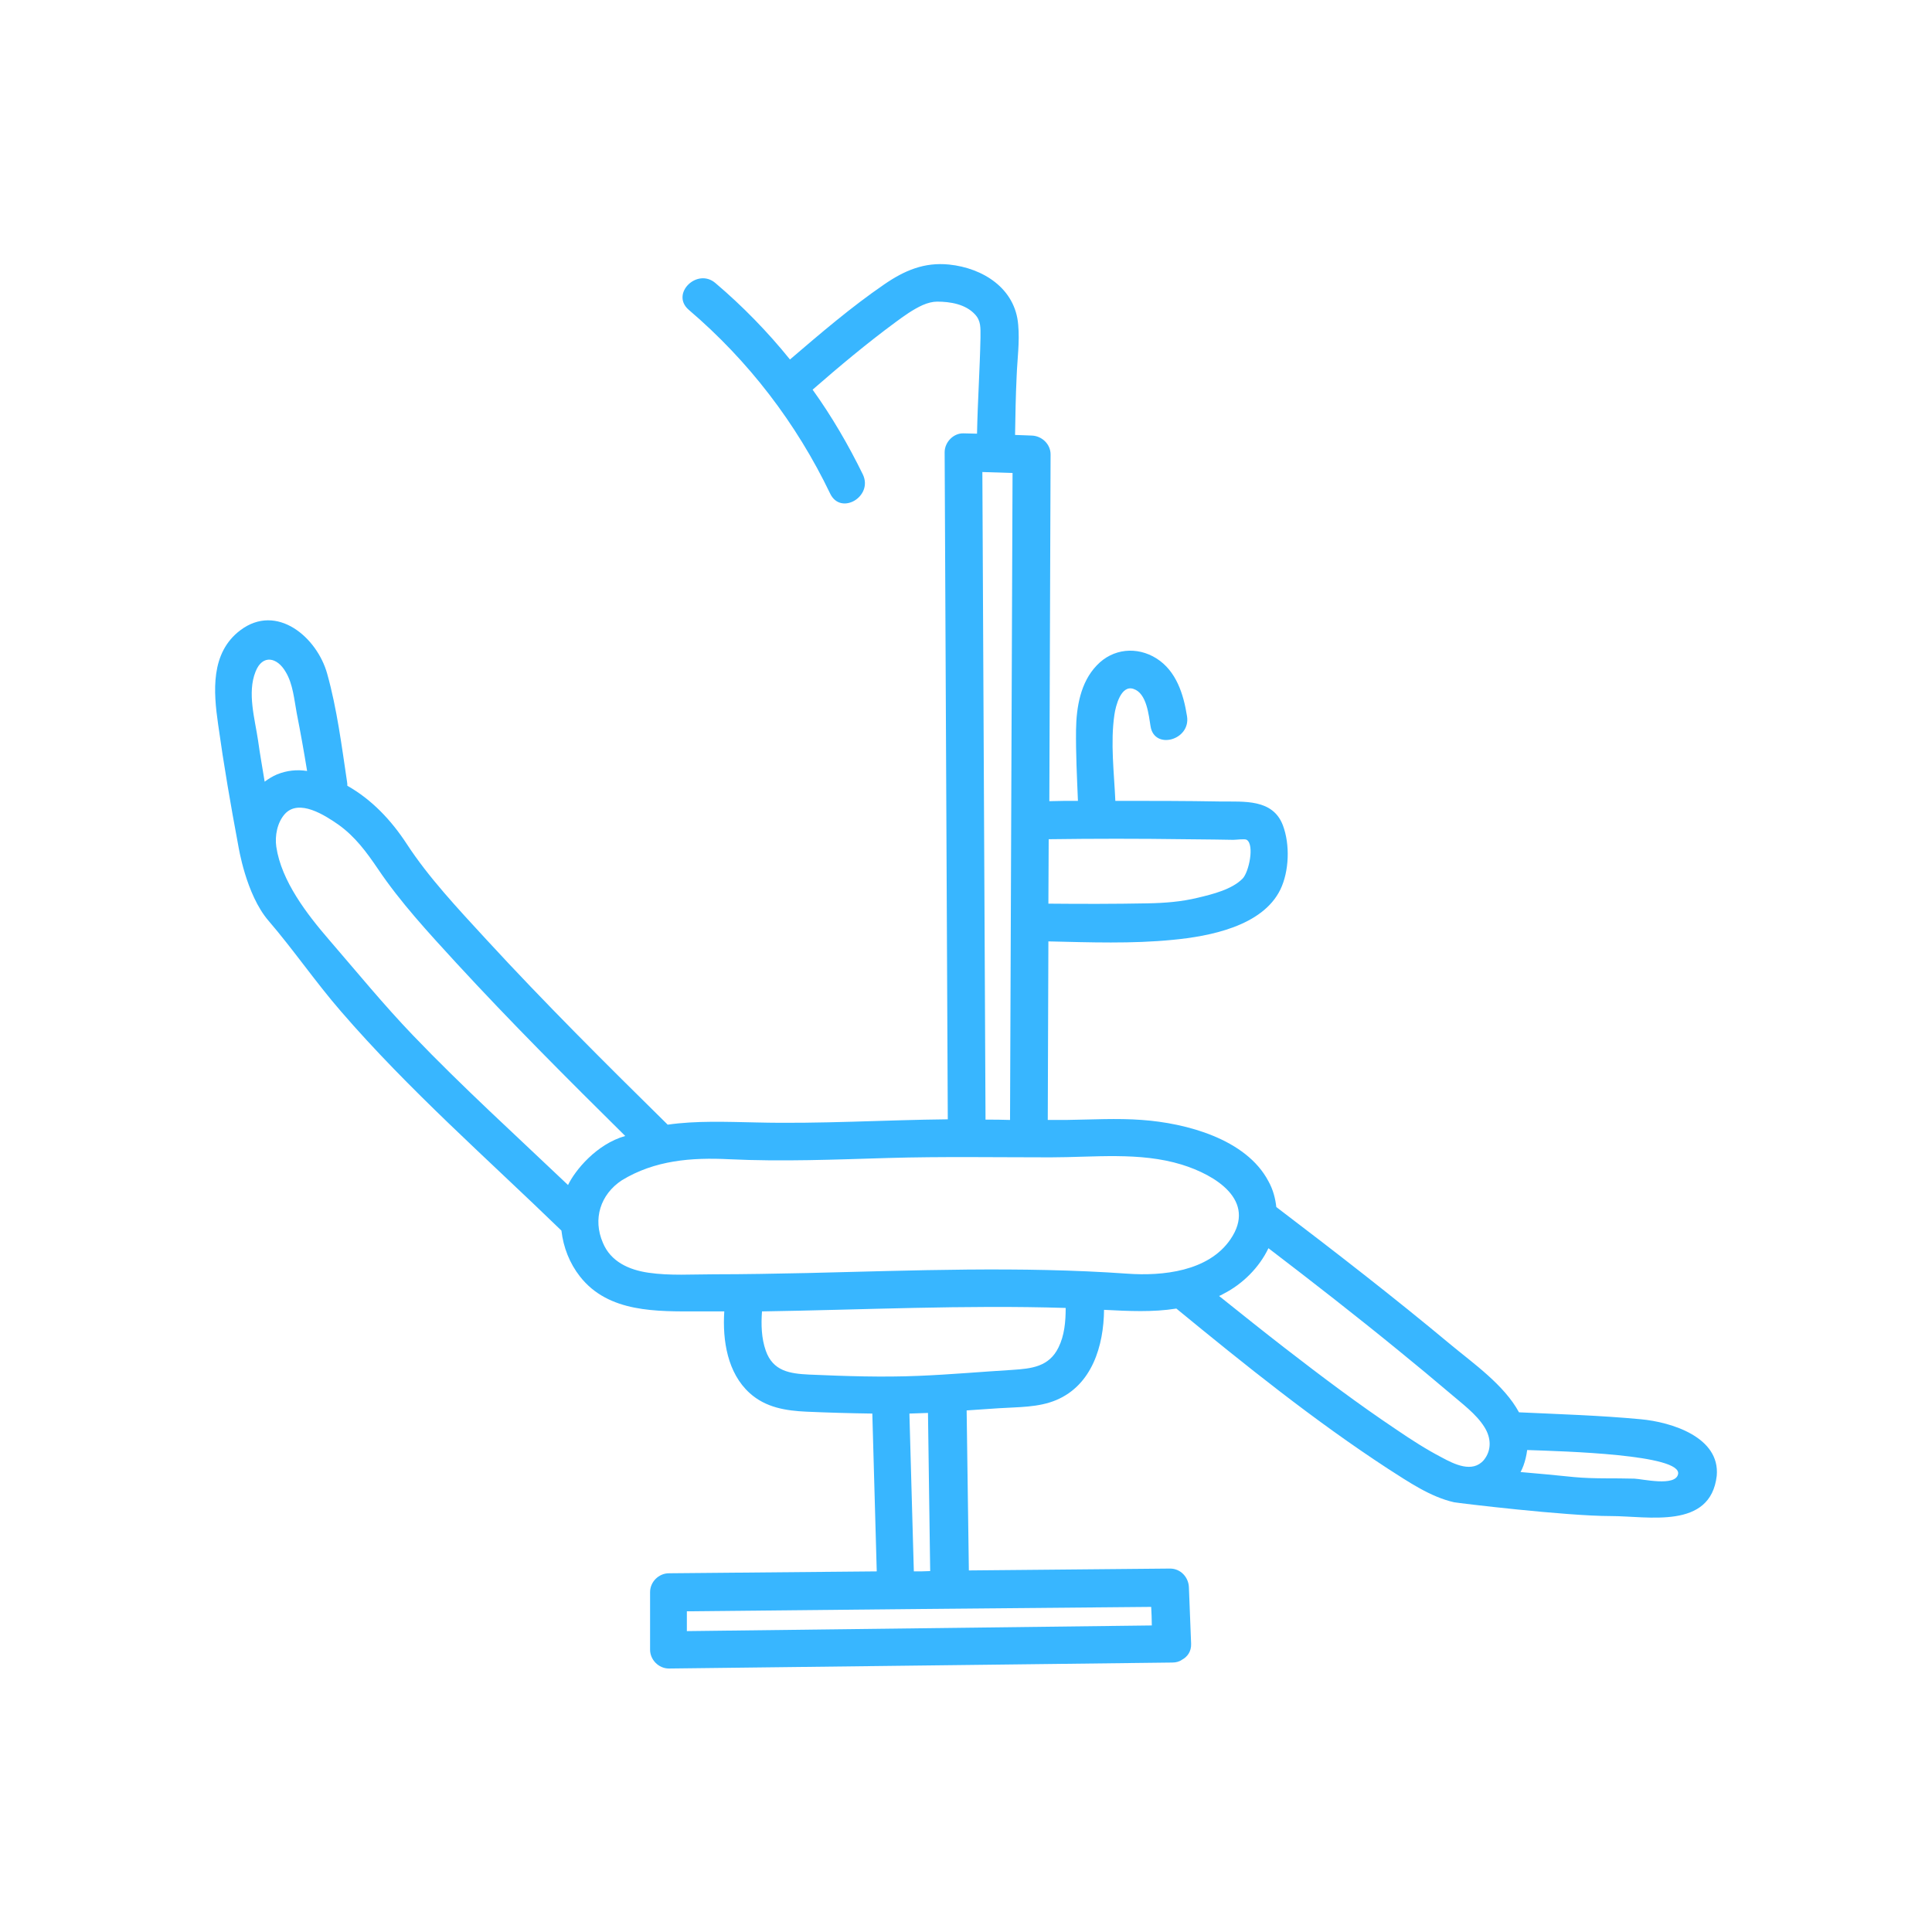 <svg xmlns="http://www.w3.org/2000/svg" xmlns:xlink="http://www.w3.org/1999/xlink" width="500" zoomAndPan="magnify" viewBox="0 0 375 375" height="500" preserveAspectRatio="xMidYMid meet" version="1.2"><defs><clipPath id="c6342e7a67"><path d="M 41 51 L 334 51 L 334 323.859 L 41 323.859 Z M 41 51 "/></clipPath></defs><g id="9deef2f38b"><g clip-rule="nonzero" clip-path="url(#c6342e7a67)"><path style=" stroke:none;fill-rule:nonzero;fill:#38b6ff;fill-opacity:1;" d="M 318.453 275.473 C 310.641 274.738 302.707 274.496 294.836 274.129 C 291.969 268.82 285.93 264.609 281.598 261.008 C 270.551 251.797 259.203 243.008 247.73 234.285 C 247.547 232.637 247.121 230.926 246.203 229.281 C 241.871 221.043 230.156 217.992 221.676 217.383 C 216.793 217.016 211.852 217.32 206.91 217.383 C 205.75 217.383 204.59 217.383 203.371 217.383 C 203.43 205.848 203.43 194.316 203.492 182.723 C 211.547 182.906 219.723 183.211 227.656 182.418 C 234.734 181.746 245.047 179.793 248.523 172.652 C 250.23 169.113 250.414 163.93 249.012 160.207 C 247.059 155.02 241.445 155.629 236.93 155.57 C 230.098 155.445 223.324 155.445 216.488 155.445 C 216.246 149.953 215.512 144.156 216.305 138.727 C 216.551 137.02 217.586 132.871 220.027 133.723 C 222.59 134.578 222.957 138.789 223.324 140.984 C 224.055 145.621 231.133 143.668 230.402 139.031 C 229.73 134.762 228.328 130.246 224.48 127.805 C 220.699 125.426 216 125.852 212.887 129.148 C 209.715 132.441 208.922 137.262 208.859 141.656 C 208.801 146.234 209.043 150.871 209.227 155.445 C 207.398 155.445 205.504 155.445 203.676 155.508 C 203.734 133.051 203.859 110.66 203.918 88.203 C 203.918 86.191 202.211 84.602 200.258 84.543 C 199.16 84.48 198.062 84.48 197.023 84.422 C 197.086 80.637 197.145 76.855 197.328 73.07 C 197.449 69.777 197.938 66.359 197.633 63.062 C 197.086 55.984 190.801 52.02 184.211 51.348 C 179.391 50.859 175.543 52.508 171.641 55.191 C 165.23 59.586 159.254 64.711 153.332 69.777 C 149 64.406 144.121 59.402 138.871 54.949 C 135.332 51.898 130.086 57.023 133.684 60.133 C 145.277 70.02 154.555 82.102 161.145 95.832 C 163.219 100.102 169.504 96.379 167.488 92.109 C 164.684 86.371 161.449 80.82 157.727 75.633 C 162.914 71.117 168.223 66.664 173.773 62.574 C 175.422 61.355 177.191 60.074 179.082 59.219 C 180.059 58.793 181.035 58.547 181.891 58.547 C 184.453 58.547 187.383 59.035 189.211 60.988 C 190.434 62.27 190.312 63.613 190.312 65.504 C 190.188 71.727 189.762 77.953 189.641 84.176 C 188.785 84.176 187.871 84.113 187.016 84.113 C 185.062 84.055 183.355 85.824 183.355 87.777 C 183.539 130.918 183.781 174.117 183.965 217.258 C 171.578 217.383 159.191 218.176 146.805 217.867 C 140.887 217.746 135.148 217.504 129.598 218.297 C 117.637 206.52 105.738 194.684 94.391 182.355 C 88.836 176.316 83.16 170.273 78.949 163.805 C 75.961 159.23 72.18 155.203 67.418 152.516 C 67.418 152.273 67.418 152.031 67.359 151.723 C 66.32 144.77 65.406 137.566 63.512 130.793 C 61.562 123.715 53.75 117.004 46.672 122.312 C 40.812 126.707 41.426 134.273 42.34 140.617 C 43.438 148.488 44.781 156.301 46.246 164.109 C 46.305 164.355 47.711 173.57 52.102 178.695 C 56.984 184.371 61.316 190.715 66.199 196.328 C 79.316 211.523 94.57 224.887 108.973 238.859 C 109.34 242.094 110.559 245.207 112.574 247.77 C 118.125 254.848 127.523 254.543 135.637 254.543 C 137.285 254.543 138.934 254.543 140.582 254.543 C 140.215 260.156 141.191 266.5 145.523 270.406 C 148.637 273.215 152.539 273.824 156.566 274.008 C 160.777 274.191 164.988 274.312 169.199 274.371 C 169.258 274.371 169.258 274.371 169.32 274.371 C 169.32 274.434 169.32 274.434 169.32 274.496 C 169.625 284.684 169.871 294.812 170.176 305.004 C 156.75 305.125 143.266 305.25 129.84 305.371 C 127.887 305.371 126.18 307.02 126.18 309.031 C 126.18 312.754 126.18 316.477 126.18 320.199 C 126.18 322.152 127.828 323.859 129.84 323.859 C 162.426 323.492 194.949 323.066 227.531 322.699 C 228.266 322.699 228.938 322.516 229.426 322.152 C 230.461 321.602 231.254 320.562 231.195 319.039 C 231.07 315.379 230.891 311.777 230.766 308.117 C 230.707 306.164 229.18 304.457 227.105 304.457 C 214.109 304.578 201.051 304.699 188.055 304.82 C 187.93 294.449 187.75 284.074 187.625 273.762 C 189.699 273.641 191.777 273.457 193.91 273.336 C 197.633 273.09 201.539 273.215 205.016 271.75 C 211.973 268.82 214.23 261.191 214.293 254.238 C 219.051 254.48 223.75 254.727 228.328 253.992 C 241.566 264.855 255.051 275.715 269.453 285.113 C 273.359 287.613 277.629 290.543 282.207 291.582 C 283.121 291.762 303.93 294.266 312.656 294.266 C 319.918 294.266 331.996 296.949 333.219 286.453 C 333.891 278.949 324.43 276.02 318.453 275.473 Z M 191.289 217.32 C 191.105 175.398 190.859 133.539 190.676 91.621 C 192.629 91.68 194.582 91.742 196.535 91.805 C 196.352 133.664 196.23 175.523 196.047 217.383 C 194.523 217.32 192.875 217.32 191.289 217.32 Z M 229.789 162.891 C 231.805 162.891 233.816 162.953 235.77 162.953 C 236.992 162.953 238.148 163.012 239.371 163.012 C 239.98 163.012 241.629 162.77 241.996 163.012 C 243.52 163.988 242.422 169.238 241.203 170.52 C 239.125 172.652 235.344 173.57 232.535 174.242 C 229.301 175.035 226.07 175.277 222.711 175.34 C 216.305 175.461 209.898 175.461 203.492 175.398 C 203.492 171.25 203.551 167.039 203.551 162.891 C 212.34 162.77 221.066 162.77 229.789 162.891 Z M 49.602 130.367 C 50.941 126.949 53.812 127.562 55.457 130.43 C 56.863 132.746 57.105 135.797 57.594 138.422 C 58.328 142.145 58.996 145.867 59.609 149.648 C 57.656 149.344 55.703 149.527 53.75 150.32 C 52.895 150.688 52.102 151.176 51.371 151.723 C 50.941 149.039 50.457 146.414 50.09 143.73 C 49.48 139.582 47.953 134.457 49.602 130.367 Z M 80.109 200.906 C 74.438 194.988 69.25 188.641 63.879 182.418 C 59.609 177.473 54.605 171.008 53.629 164.355 C 53.324 162.219 53.812 159.656 55.277 158.008 C 58.023 154.957 63.086 158.254 65.711 160.082 C 68.945 162.402 71.141 165.391 73.336 168.625 C 77.73 175.156 83.16 181.012 88.469 186.809 C 99.086 198.344 110.191 209.449 121.359 220.492 C 115.746 222.078 111.598 227.203 110.254 230.012 C 100.188 220.434 89.75 210.973 80.109 200.906 Z M 223.445 311.898 C 223.504 313.121 223.566 314.281 223.566 315.5 C 193.484 315.867 163.402 316.23 133.32 316.598 C 133.32 315.316 133.32 314.035 133.32 312.754 C 163.402 312.449 193.422 312.145 223.445 311.898 Z M 177.375 305.004 C 177.07 294.875 176.824 284.746 176.52 274.555 C 176.52 274.496 176.52 274.434 176.52 274.371 C 177.742 274.312 178.902 274.312 180.121 274.25 C 180.242 284.504 180.426 294.754 180.547 304.945 C 179.512 305.004 178.414 305.004 177.375 305.004 Z M 205.445 261.559 C 203.613 265.281 200.258 265.648 196.535 265.891 C 190.496 266.258 184.391 266.805 178.352 267.051 C 171.273 267.355 164.133 267.113 157.055 266.805 C 153.273 266.625 150.039 266.137 148.637 262.168 C 147.781 259.727 147.719 257.105 147.902 254.543 C 167.551 254.238 187.199 253.262 206.848 253.871 C 206.848 256.555 206.602 259.238 205.445 261.559 Z M 218.809 247.219 C 198.062 245.754 177.312 246.609 156.566 247.098 C 150.586 247.219 144.609 247.34 138.566 247.34 C 134.418 247.34 130.023 247.645 125.875 247.035 C 122.09 246.488 118.551 244.902 117.027 241.238 C 115.012 236.602 116.539 231.844 120.688 229.098 C 127.094 225.191 134.234 224.641 141.559 225.008 C 151.809 225.496 162.059 225.07 172.309 224.766 C 182.867 224.461 193.363 224.641 203.918 224.641 C 212.34 224.641 221.188 223.543 229.363 226.047 C 235.891 228.059 244.008 233 238.82 240.566 C 234.551 246.793 225.641 247.707 218.809 247.219 Z M 279.887 282.914 C 276.836 281.328 273.906 279.438 271.039 277.484 C 263.656 272.543 256.516 267.172 249.5 261.742 C 245.168 258.387 240.895 254.969 236.625 251.551 C 236.93 251.43 237.176 251.309 237.48 251.125 C 241.203 249.234 244.434 246 246.203 242.277 C 254.746 248.805 263.289 255.457 271.648 262.293 C 274.945 264.977 278.18 267.66 281.414 270.406 C 283.672 272.359 286.539 274.434 288.125 276.996 C 289.406 279.012 289.59 281.449 288.004 283.402 C 285.805 285.965 282.266 284.195 279.887 282.914 Z M 325.711 286.148 C 325.164 288.59 318.816 287.066 317.23 287.004 C 313.324 286.883 309.422 287.066 305.516 286.699 C 302.039 286.332 298.621 286.027 295.141 285.723 C 295.57 284.93 295.875 284.074 296.117 283.098 C 296.242 282.551 296.363 282 296.422 281.449 C 303.5 281.695 326.566 282.305 325.711 286.148 Z M 325.711 286.148 "/></g></g></svg>